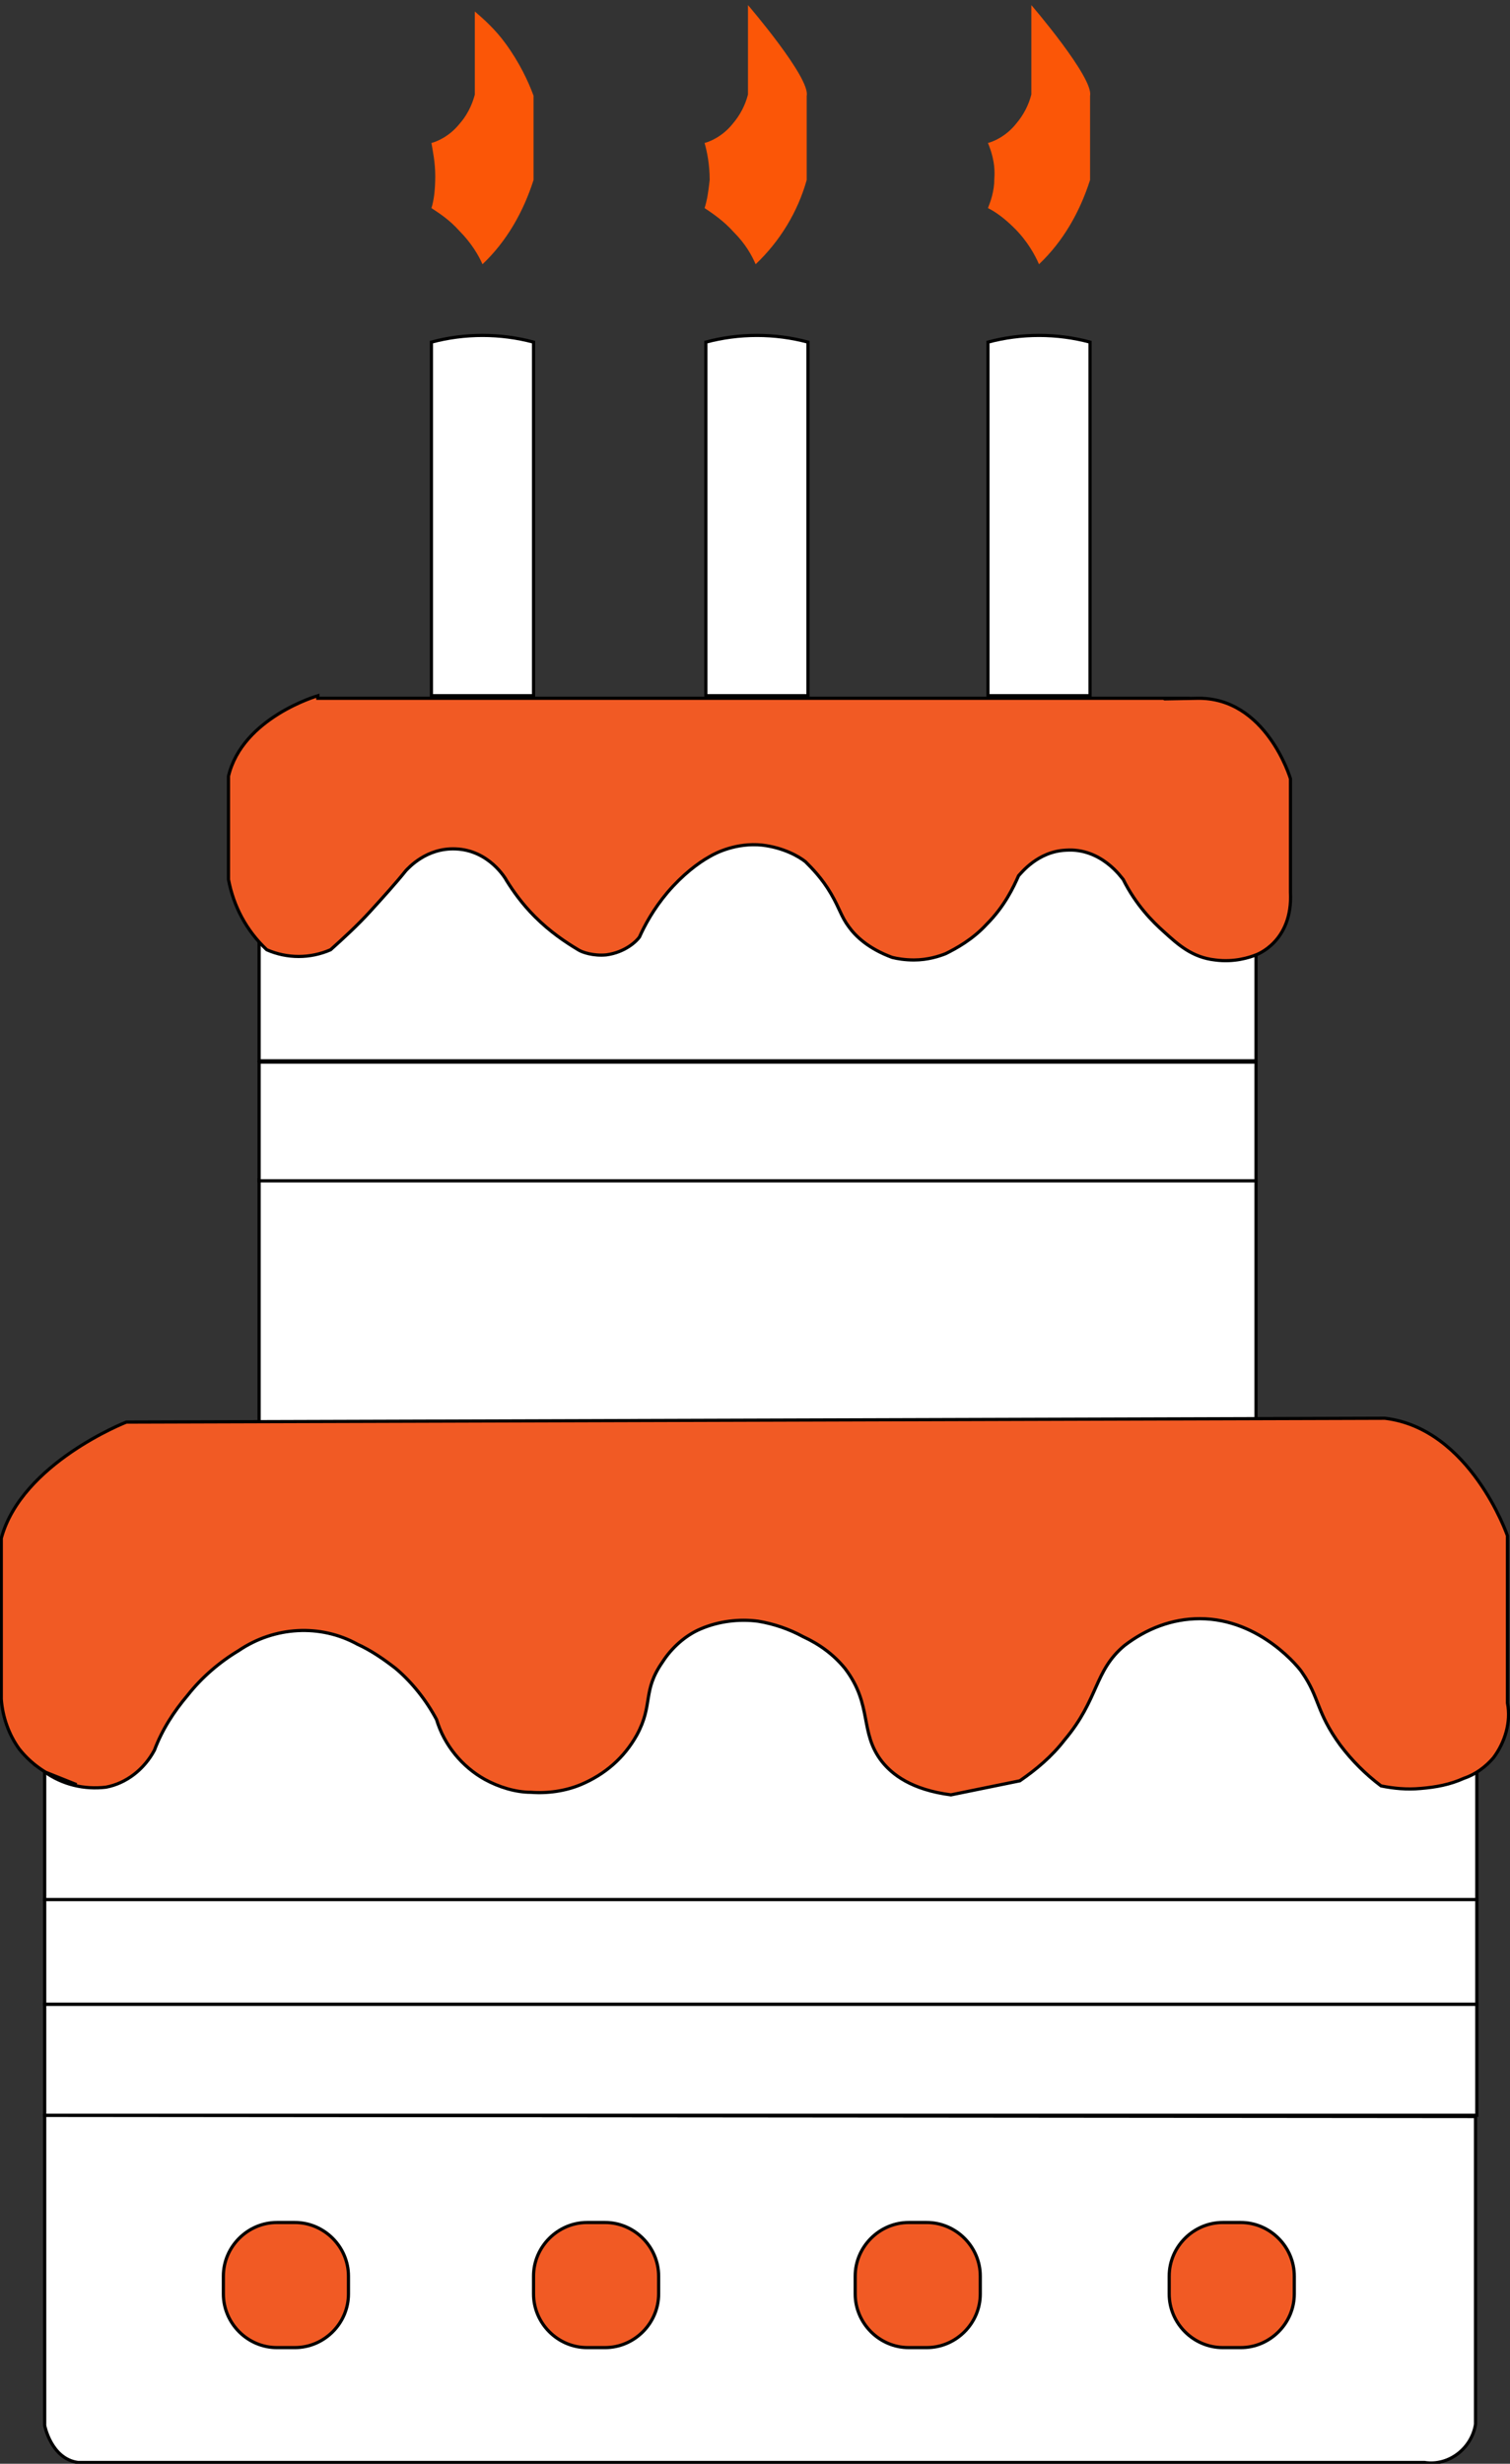 <?xml version="1.0" encoding="utf-8"?>
<!-- Generator: Adobe Illustrator 24.2.3, SVG Export Plug-In . SVG Version: 6.00 Build 0)  -->
<svg version="1.1" id="Sketch" xmlns="http://www.w3.org/2000/svg" xmlns:xlink="http://www.w3.org/1999/xlink" x="0px" y="0px"
	 viewBox="0 0 118.3 193" style="enable-background:new 0 0 118.3 193;" xml:space="preserve">
<rect x="0" y="0" width="118.3" height="193" fill="#333333" stroke="none"/>
<style type="text/css">
	.st0{fill:#FFFFFF;stroke:#000000;stroke-width:0.25;stroke-miterlimit:10;}
	.st1{fill:#F15A24;stroke:#000000;stroke-width:0.25;stroke-miterlimit:10;}
	.st2{fill:#FB5607;}
	.st3{fill:none;stroke:#000000;stroke-width:0.25;stroke-miterlimit:10;}
</style>
<path class="st0" d="M3.5,165.7V190c0,0,0.5,2.6,2.6,2.9h105.5c1.9,0.3,3.7-1.1,4-3c0-0.3,0-0.5,0-0.8v-23.3L3.5,165.7L3.5,165.7z"
	/>
<path class="st1" d="M46,174.1h1.4c2.3,0,4.2,1.9,4.2,4.2v1.4c0,2.3-1.9,4.2-4.2,4.2H46c-2.3,0-4.2-1.9-4.2-4.2v-1.4
	C41.8,176,43.7,174.1,46,174.1z"/>
<path class="st1" d="M21.7,174.1h1.4c2.3,0,4.2,1.9,4.2,4.2v1.4c0,2.3-1.9,4.2-4.2,4.2h-1.4c-2.3,0-4.2-1.9-4.2-4.2v-1.4
	C17.5,176,19.4,174.1,21.7,174.1z"/>
<path class="st1" d="M71.2,174.1h1.4c2.3,0,4.2,1.9,4.2,4.2v1.4c0,2.3-1.9,4.2-4.2,4.2h-1.4c-2.3,0-4.2-1.9-4.2-4.2v-1.4
	C67,176,68.9,174.1,71.2,174.1z"/>
<path class="st1" d="M95.8,174.1h1.4c2.3,0,4.2,1.9,4.2,4.2v1.4c0,2.3-1.9,4.2-4.2,4.2h-1.4c-2.3,0-4.2-1.9-4.2-4.2v-1.4
	C91.6,176,93.5,174.1,95.8,174.1z"/>
<polygon class="st0" points="3.5,165.7 3.5,157 115.7,157 115.7,165.7 "/>
<rect x="3.5" y="148.8" class="st0" width="112.2" height="8.2"/>
<rect x="3.5" y="126.1" class="st0" width="112.2" height="22.7"/>
<rect x="20.3" y="92.4" class="st0" width="78.1" height="19"/>
<rect x="20.3" y="83.2" class="st0" width="78.1" height="9.3"/>
<rect x="20.3" y="64.8" class="st0" width="78.1" height="18.3"/>
<path class="st1" d="M24.9,54.5c0,0-5.9,1.7-7,6.3v8.1c0.4,2.1,1.4,4,3,5.5c1.6,0.7,3.4,0.7,5,0c1-0.9,2.1-1.9,3.1-3s2-2.2,2.8-3.2
	c0.2-0.2,1.6-1.8,3.9-1.7c2.6,0.1,3.9,2.3,4,2.5c0.5,0.8,1.2,1.8,2.2,2.8c1.2,1.2,2.4,2,3.4,2.6c0.3,0.2,1.2,0.5,2.2,0.4
	c1.5-0.2,2.4-1.1,2.6-1.4c0.4-0.9,1.1-2.2,2.2-3.5c1.2-1.4,2.4-2.3,3.3-2.8c0.5-0.3,2.1-1.1,4.1-0.9c1.7,0.2,2.9,0.9,3.4,1.3
	c0.5,0.5,1.3,1.3,2,2.5c0.7,1.2,0.8,1.8,1.4,2.6c0.5,0.7,1.5,1.7,3.4,2.4c0.4,0.1,1,0.2,1.7,0.2c1.1,0,2-0.3,2.5-0.5
	c0.8-0.4,2.1-1.1,3.2-2.3c1.4-1.4,2.1-2.9,2.5-3.8c0.2-0.2,1.5-1.9,3.7-2c2.8-0.2,4.4,2.2,4.5,2.3c1,2,2.3,3.3,3.2,4.1
	c1.1,1,2.2,2,4,2.2c1.5,0.2,2.7-0.2,3.2-0.4c0,0,2.9-1,2.7-4.9V61c0,0-1.9-6.4-7.3-6.3s-0.6,0-0.6,0H24.9V54.5z"/>
<path class="st0" d="M33.8,54.5V26.8c2.6-0.7,5.4-0.7,8,0v27.7H33.8z"/>
<path class="st0" d="M55.3,54.5V26.8c2.6-0.7,5.4-0.7,8,0v27.7H55.3z"/>
<path class="st0" d="M77.4,54.5V26.8c2.6-0.7,5.4-0.7,8,0v27.7H77.4z"/>
<path class="st2" d="M37.8,20.7C37.5,20,36.9,19,36,18.1c-0.8-0.9-1.6-1.4-2.2-1.8c0.2-0.6,0.3-1.5,0.3-2.5c0-1.1-0.2-2-0.3-2.6
	c0.4-0.1,1.4-0.5,2.2-1.5c0.8-0.9,1.1-1.9,1.2-2.3c0-2.2,0-4.3,0-6.5c0.7,0.6,1.6,1.4,2.4,2.5c1.1,1.5,1.8,3,2.2,4.1
	c0,2.2,0,4.4,0,6.6C41,16.6,39.7,18.9,37.8,20.7z"/>
<path class="st2" d="M59.2,20.7c-0.3-0.7-0.8-1.6-1.7-2.5c-0.8-0.9-1.7-1.5-2.3-1.9c0.2-0.6,0.3-1.3,0.4-2.2c0-1.2-0.2-2.2-0.4-2.9
	c0.4-0.1,1.4-0.5,2.2-1.5c0.6-0.7,1-1.5,1.2-2.3v-7c0,0,4.9,5.7,4.6,7.1v6.6C62.5,16.6,61.1,18.9,59.2,20.7z"/>
<path class="st2" d="M81.4,20.7c-0.3-0.7-0.9-1.8-1.9-2.8c-0.8-0.8-1.5-1.3-2.1-1.6c0.2-0.5,0.5-1.3,0.5-2.3
	c0.1-1.3-0.3-2.3-0.5-2.8c0.4-0.1,1.4-0.5,2.2-1.5c0.6-0.7,1-1.5,1.2-2.3v-7c0,0,4.9,5.7,4.6,7.1v6.6C84.6,16.6,83.3,18.9,81.4,20.7
	z"/>
<path class="st3" d="M99.9,139.7"/>
<path class="st1" d="M9.9,111.4c0,0-8.2,3.2-9.8,9.1v12.6c0.1,1.4,0.6,2.8,1.4,3.9c1.1,1.4,2.7,2.4,4.5,2.8c-2-0.8-2.5-1-2.5-1
	c1.4,1,3.1,1.4,4.8,1.2c1.6-0.3,3-1.4,3.8-2.9c0.6-1.6,1.5-3,2.6-4.3c1.1-1.4,2.5-2.6,4-3.5c2.8-1.9,6.4-2.1,9.3-0.5
	c1.1,0.5,2.1,1.2,3,1.9c1.3,1.1,2.4,2.5,3.2,4c0.6,2,2,3.7,3.8,4.7c1.1,0.6,2.4,1,3.6,1c1.3,0.1,2.7-0.1,3.9-0.6
	c1.9-0.8,3.4-2.1,4.4-3.9c1.3-2.4,0.4-3.4,2-5.7c0.7-1.1,1.8-2.1,3-2.6c1.4-0.6,3-0.8,4.5-0.6c1.2,0.2,2.4,0.6,3.5,1.2
	c1.3,0.6,2.4,1.4,3.3,2.5c2.2,2.9,1.1,5,2.9,7.3c0.8,1,2.3,2.2,5.4,2.6l5.4-1.1c1.3-0.9,2.5-1.9,3.5-3.2c2.7-3.2,2.3-5.4,4.7-7.4
	c1.7-1.3,3.7-2.1,5.9-2.1c4.8,0,7.9,4,8,4.2c1.4,2,1.1,3.1,3,5.7c0.9,1.2,2,2.3,3.2,3.2c1,0.2,2,0.3,3.1,0.2
	c1.2-0.1,2.3-0.3,3.4-0.8c0.9-0.3,1.7-0.9,2.3-1.6c0.9-1.2,1.4-2.8,1.1-4.3v-13.1c0,0-2.9-8.4-9.6-9.2L9.9,111.4z"/>
<path class="st0" d="M100.5,134"/>
<path class="st0" d="M33.8,11.1"/>
</svg>
